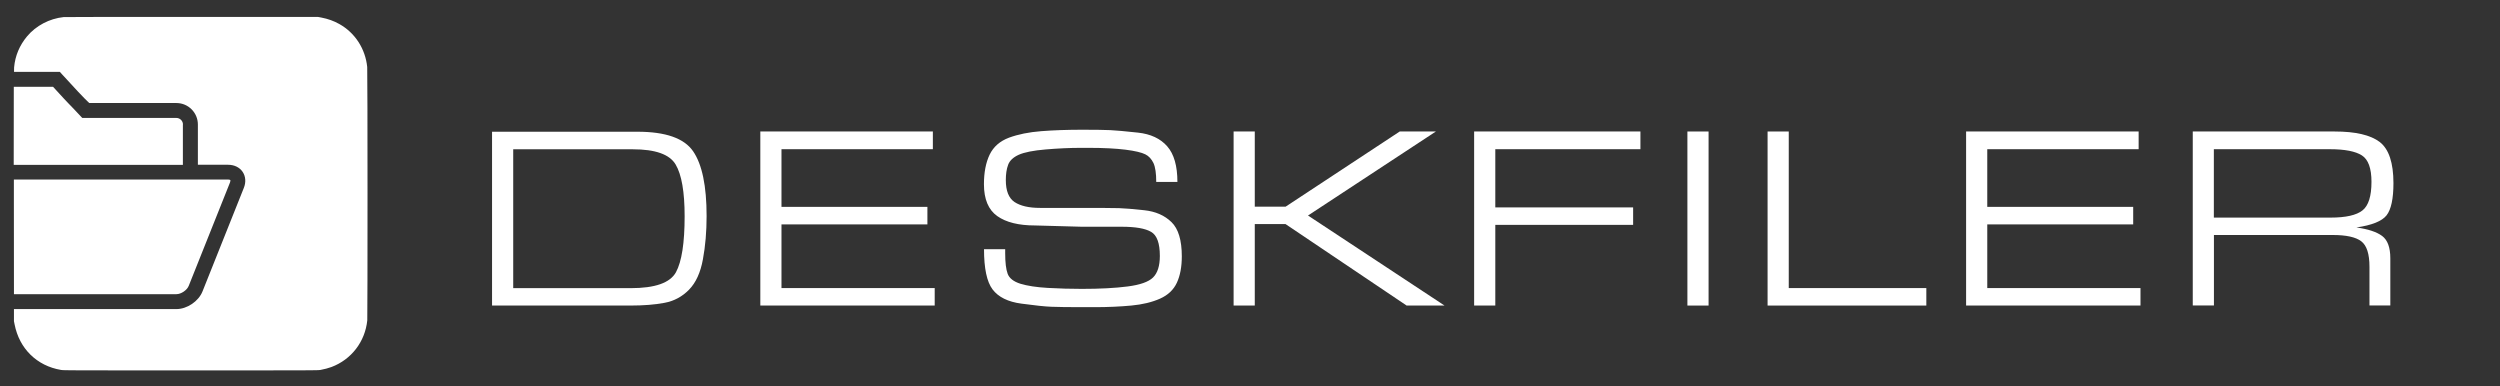 <svg xmlns="http://www.w3.org/2000/svg" xmlns:svg="http://www.w3.org/2000/svg" id="Ebene_1" x="0" y="0" version="1.1" viewBox="0 0 311.81 48.19" xml:space="preserve" style="enable-background:new 0 0 311.81 48.19"><rect x="0" y="0" width="311.81" height="48.19" fill="#333333" stroke="none"/><style id="style2" type="text/css">.st0{fill:#fff}</style><g id="g32"><g id="g22"><path id="path4" d="M88.13,26.95c0,1.93-0.15,3.73-0.46,5.39c-0.3,1.66-0.88,2.92-1.73,3.79c-0.85,0.87-1.87,1.42-3.06,1.64 c-1.19,0.23-2.62,0.34-4.26,0.34h-0.26H61.37V16.43H79.5c3.52,0,5.83,0.81,6.95,2.44C87.57,20.5,88.13,23.19,88.13,26.95z M85.39,26.98c0-3.04-0.37-5.19-1.12-6.46c-0.75-1.27-2.53-1.9-5.35-1.9H64.01v17.32h14.65c3.04,0,4.92-0.66,5.65-1.99 C85.03,32.62,85.39,30.3,85.39,26.98z" class="st0"/><path id="path6" d="M115.67,25.81v2.18h-18.2v7.94h19.11v2.18H94.83V16.4h21.52v2.21H97.47v7.19H115.67z" class="st0"/><path id="path8" d="M142.85,19.25c-0.46-0.23-1.28-0.43-2.47-0.58c-1.19-0.15-2.73-0.23-4.62-0.23h-0.91 c-1.43,0-2.91,0.07-4.44,0.2c-1.53,0.13-2.64,0.35-3.34,0.66c-0.69,0.31-1.14,0.73-1.33,1.25c-0.2,0.53-0.29,1.17-0.29,1.91 c0,1.34,0.36,2.25,1.09,2.74c0.73,0.48,1.78,0.73,3.17,0.73h2.38h5.11c0.89,0,1.68,0.01,2.38,0.03c0.69,0.02,1.74,0.11,3.14,0.26 c1.4,0.15,2.53,0.64,3.39,1.48c0.86,0.83,1.29,2.26,1.29,4.27c0,1.32-0.21,2.42-0.62,3.3c-0.41,0.88-1.11,1.54-2.1,1.98 c-0.99,0.44-2.18,0.73-3.58,0.86c-1.4,0.13-2.92,0.2-4.57,0.2h-1.73c-1.63,0-2.85-0.02-3.66-0.05c-0.81-0.03-2.06-0.16-3.74-0.39 c-1.68-0.22-2.88-0.82-3.6-1.77s-1.07-2.63-1.07-5.02h2.64v0.48c0,1.17,0.1,2.03,0.31,2.59c0.21,0.56,0.74,0.97,1.59,1.24 c0.86,0.26,2,0.44,3.43,0.52c1.43,0.08,2.84,0.12,4.23,0.12c2.26,0,4.16-0.1,5.71-0.3c1.55-0.2,2.61-0.57,3.17-1.12 c0.56-0.55,0.85-1.44,0.85-2.69c0-1.58-0.36-2.58-1.09-3c-0.73-0.43-1.96-0.64-3.69-0.64h-4.97l-5.82-0.16 c-2.04,0-3.61-0.39-4.71-1.17c-1.1-0.78-1.66-2.1-1.66-3.97c0-1.48,0.24-2.71,0.71-3.69c0.48-0.99,1.28-1.69,2.42-2.12 c1.14-0.42,2.48-0.69,4.02-0.81c1.54-0.12,3.26-0.18,5.17-0.18c1.58,0,2.73,0.02,3.43,0.05c0.7,0.03,1.85,0.14,3.45,0.31 c1.59,0.17,2.81,0.74,3.66,1.71c0.85,0.97,1.27,2.45,1.27,4.44h-2.64c0-1.05-0.11-1.83-0.34-2.34 C143.62,19.83,143.28,19.46,142.85,19.25z" class="st0"/><path id="path10" d="M174.58,16.4h4.51l-15.95,10.48l17.03,11.23h-4.73l-15.1-10.16h-3.84v10.16h-2.64V16.4h2.64v9.38h3.84 L174.58,16.4z" class="st0"/><path id="path12" d="M203.69,25.87v2.18H186.5v10.06h-2.64V16.4h20.74v2.21h-18.1v7.26H203.69z" class="st0"/><path id="path14" d="M213.1,38.11h-2.64V16.4h2.64V38.11z" class="st0"/><path id="path16" d="M240.25,38.11h-19.79V16.4h2.64v19.53h17.16V38.11z" class="st0"/><path id="path18" d="M266.06,25.81v2.18h-18.2v7.94h19.11v2.18h-21.75V16.4h21.52v2.21h-18.88v7.19H266.06z" class="st0"/><path id="path20" d="M298.52,22.84c0,1.95-0.29,3.29-0.86,4.02c-0.58,0.73-1.83,1.23-3.76,1.51c1.45,0.2,2.52,0.55,3.21,1.06 c0.68,0.51,1.02,1.44,1.02,2.78v5.89h-2.6v-4.82c0-1.61-0.34-2.67-1.03-3.19c-0.68-0.52-1.87-0.78-3.56-0.78h-14.81v8.79h-2.64 V16.4h17.68c2.62,0,4.51,0.44,5.65,1.32C297.95,18.6,298.52,20.31,298.52,22.84z M295.78,22.68c0-1.69-0.4-2.79-1.2-3.3 c-0.8-0.51-2.13-0.77-3.97-0.77h-14.49v8.53h14.55c1.91,0,3.24-0.3,3.99-0.9C295.41,25.65,295.78,24.46,295.78,22.68z" class="st0"/></g><g id="g30"><path id="path24" d="M23.54,35.65l5.15-12.9c0.06-0.16,0.05-0.26,0.04-0.29c-0.02-0.02-0.1-0.07-0.28-0.07H1.73 c0,0.65,0,1.33,0,2.03l0.01,12.27H22C22.59,36.69,23.32,36.2,23.54,35.65z" class="st0"/><path id="path26" d="M22.82,15.53c0-0.45-0.37-0.82-0.82-0.82H10.82h-0.56c-0.34-0.36-0.77-0.82-1.18-1.25 c-0.17-0.17-0.36-0.37-0.58-0.6c-0.16-0.17-0.33-0.35-0.52-0.55c-0.39-0.42-0.84-0.91-1.36-1.48h-4.9 c-0.01,1.94-0.01,5.12-0.01,9.73h21.1V15.53z" class="st0"/><path id="path28" d="M45.8,8.36C45.57,6.09,44.29,4.1,42.33,3c-0.69-0.39-1.42-0.65-2.25-0.81l-0.43-0.08l-15.72,0 C15.29,2.1,8.1,2.12,7.94,2.13C6.16,2.32,4.49,3.2,3.37,4.54C2.44,5.66,1.89,6.95,1.76,8.4c0,0.05-0.01,0.23-0.01,0.56h5.71 l0.28,0.31c1.29,1.43,2.84,3.08,3.39,3.58H22c1.48,0,2.68,1.2,2.68,2.68v5.02h3.77c0.77,0,1.43,0.32,1.81,0.88 c0.38,0.56,0.44,1.3,0.15,2.01l-5.15,12.9c-0.49,1.24-1.93,2.21-3.26,2.21H1.74l0,1.51l0.08,0.4c0.59,3.02,2.77,5.17,5.79,5.68 c0.36,0.06,1.04,0.06,16.19,0.06c15.03,0,15.84,0,16.17-0.06c0.49-0.09,0.98-0.22,1.36-0.36c2.49-0.93,4.21-3.16,4.48-5.83 C45.85,39.44,45.85,8.86,45.8,8.36z" class="st0"/></g></g></svg>